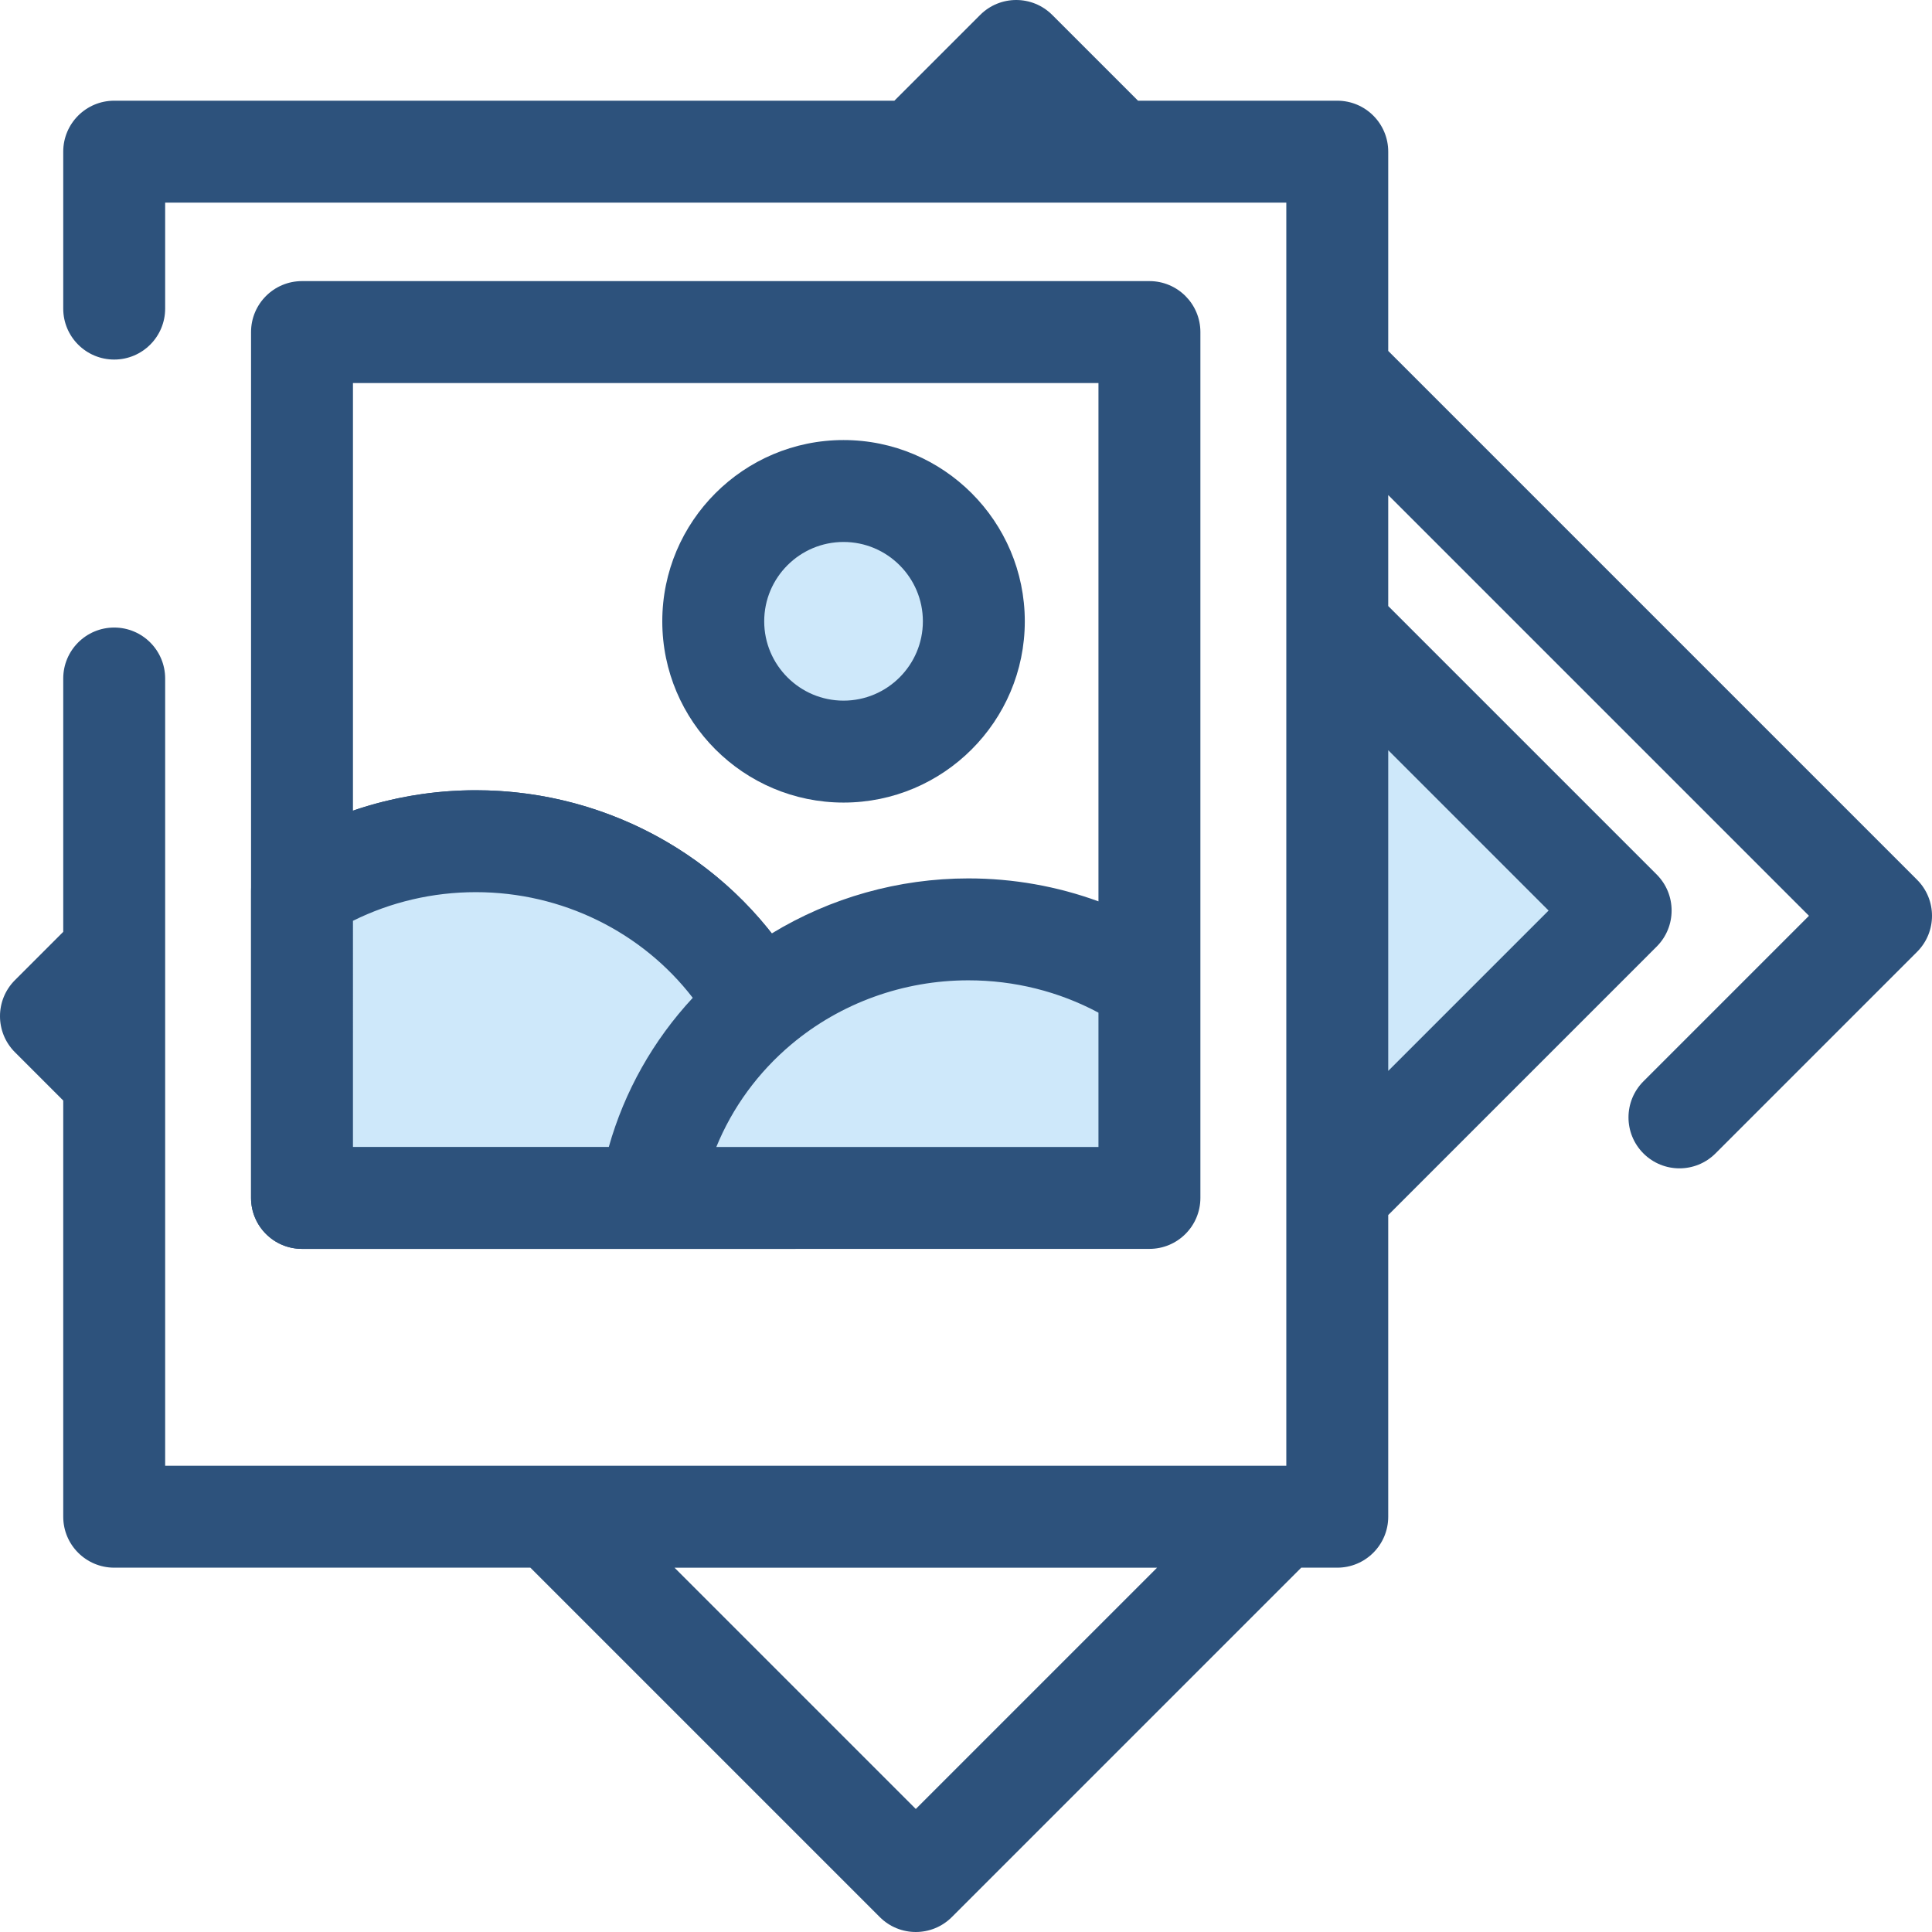 <?xml version="1.0" encoding="iso-8859-1"?>
<!-- Generator: Adobe Illustrator 19.0.0, SVG Export Plug-In . SVG Version: 6.00 Build 0)  -->
<svg version="1.1" id="Layer_1" xmlns="http://www.w3.org/2000/svg" xmlns:xlink="http://www.w3.org/1999/xlink" x="0px" y="0px"
	 viewBox="0 0 511.999 511.999" style="enable-background:new 0 0 511.999 511.999;" xml:space="preserve">
<polygon style="fill:#CEE8FA;" points="354.388,166.202 354.388,316.406 429.49,241.305 "/>
<g>
	<path style="fill:#2D527C;" d="M508.044,233.147l-140.15-140.15V40.192c0-7.459-6.046-13.505-13.505-13.505h-52.804L278.853,3.956
		c-5.274-5.274-13.825-5.274-19.1,0l-22.731,22.731H30.263c-7.459,0-13.505,6.046-13.505,13.505v41.589
		c0,7.459,6.046,13.505,13.505,13.505s13.505-6.046,13.505-13.505V53.697h198.848h53.374h44.894v44.894v67.611v150.202V386.8v1.638
		h-1.638H146.149H43.769V286.059v-33.516v-72.732c0-7.459-6.046-13.505-13.505-13.505s-13.505,6.046-13.505,13.505v67.137
		L3.955,259.751c-5.274,5.274-5.274,13.825,0,19.1l12.803,12.803v110.289c0,7.459,6.046,13.505,13.505,13.505h110.289l92.594,92.594
		c2.638,2.638,6.094,3.956,9.55,3.956s6.913-1.318,9.55-3.956l92.594-92.594h9.548c7.459,0,13.505-6.046,13.505-13.505V386.8
		v-64.802l71.145-71.147c5.274-5.274,5.274-13.825,0-19.099l-71.145-71.145v-29.412l111.502,111.502l-43.872,43.872
		c-5.274,5.274-5.274,13.825,0,19.1c5.274,5.272,13.825,5.272,19.1,0l53.421-53.421
		C513.318,246.973,513.318,238.421,508.044,233.147z M242.696,479.395l-63.944-63.944h127.889L242.696,479.395z M410.391,241.305
		l-42.497,42.497v-84.994L410.391,241.305z"/>
	<path style="fill:#2D527C;" d="M210.709,330.967H80.034c-7.459,0-13.505-6.046-13.505-13.505v-81.335
		c0-4.644,2.388-8.965,6.32-11.435c15.9-9.99,34.317-15.27,53.26-15.27c36.117,0,69.347,19.314,86.722,50.405
		c7.936,14.171,12.134,30.285,12.134,46.593c0,4.349-0.296,8.688-0.878,12.895C223.162,325.993,217.452,330.967,210.709,330.967z
		 M93.539,303.957H197.91c-0.392-10.849-3.363-21.498-8.651-30.942c-12.613-22.569-36.808-36.583-63.15-36.583
		c-11.4,0-22.528,2.608-32.569,7.59L93.539,303.957L93.539,303.957z"/>
</g>
<g>
	<path style="fill:#CEE8FA;" d="M201.041,266.415c-14.48-25.912-42.617-43.488-74.932-43.488c-16.981,0-32.787,4.851-46.074,13.2
		v81.334h92.165C175.274,297.135,185.825,279.197,201.041,266.415z"/>
	<path style="fill:#CEE8FA;" d="M304.61,260.729v56.733H172.198c3.075-20.327,13.627-38.263,28.843-51.046
		c14.922-12.538,34.346-20.125,55.581-20.125C274.413,246.291,290.94,251.616,304.61,260.729z"/>
</g>
<path style="fill:#2D527C;" d="M304.61,74.496H80.034c-7.459,0-13.505,6.046-13.505,13.505v148.125v81.335
	c0,7.459,6.046,13.505,13.505,13.505h92.165h132.412c7.459,0,13.505-6.046,13.505-13.505v-56.733V88.002
	C318.115,80.543,312.069,74.496,304.61,74.496z M291.104,101.507v137.359c-10.945-3.999-22.583-6.08-34.483-6.08
	c-18.508,0-36.544,5.12-52.096,14.582c0,0,0.001,0,0.001-0.001c-18.545-23.7-47.414-37.944-78.419-37.944
	c-11.178,0-22.167,1.853-32.569,5.413V101.507H291.104z M93.539,244.02c10.042-4.982,21.169-7.59,32.569-7.59
	c22.817,0,44.018,10.521,57.481,28.002c-10.495,11.289-18.117,24.831-22.25,39.523h-67.8V244.02z M291.104,303.957H189.832
	c4.245-10.404,11.041-19.761,19.897-27.202c13.015-10.937,29.67-16.96,46.893-16.96c12.171,0,23.96,2.945,34.483,8.57
	L291.104,303.957L291.104,303.957z"/>
<circle style="fill:#CEE8FA;" cx="223.551" cy="164.656" r="34.53"/>
<path style="fill:#2D527C;" d="M223.547,212.688c-26.486,0-48.035-21.549-48.035-48.035s21.549-48.035,48.035-48.035
	s48.035,21.549,48.035,48.035C271.583,191.139,250.034,212.688,223.547,212.688z M223.547,143.627
	c-11.593,0-21.025,9.432-21.025,21.025c0,11.593,9.432,21.025,21.025,21.025s21.025-9.432,21.025-21.025
	S235.14,143.627,223.547,143.627z"/>
<g>
</g>
<g>
</g>
<g>
</g>
<g>
</g>
<g>
</g>
<g>
</g>
<g>
</g>
<g>
</g>
<g>
</g>
<g>
</g>
<g>
</g>
<g>
</g>
<g>
</g>
<g>
</g>
<g>
</g>
</svg>
